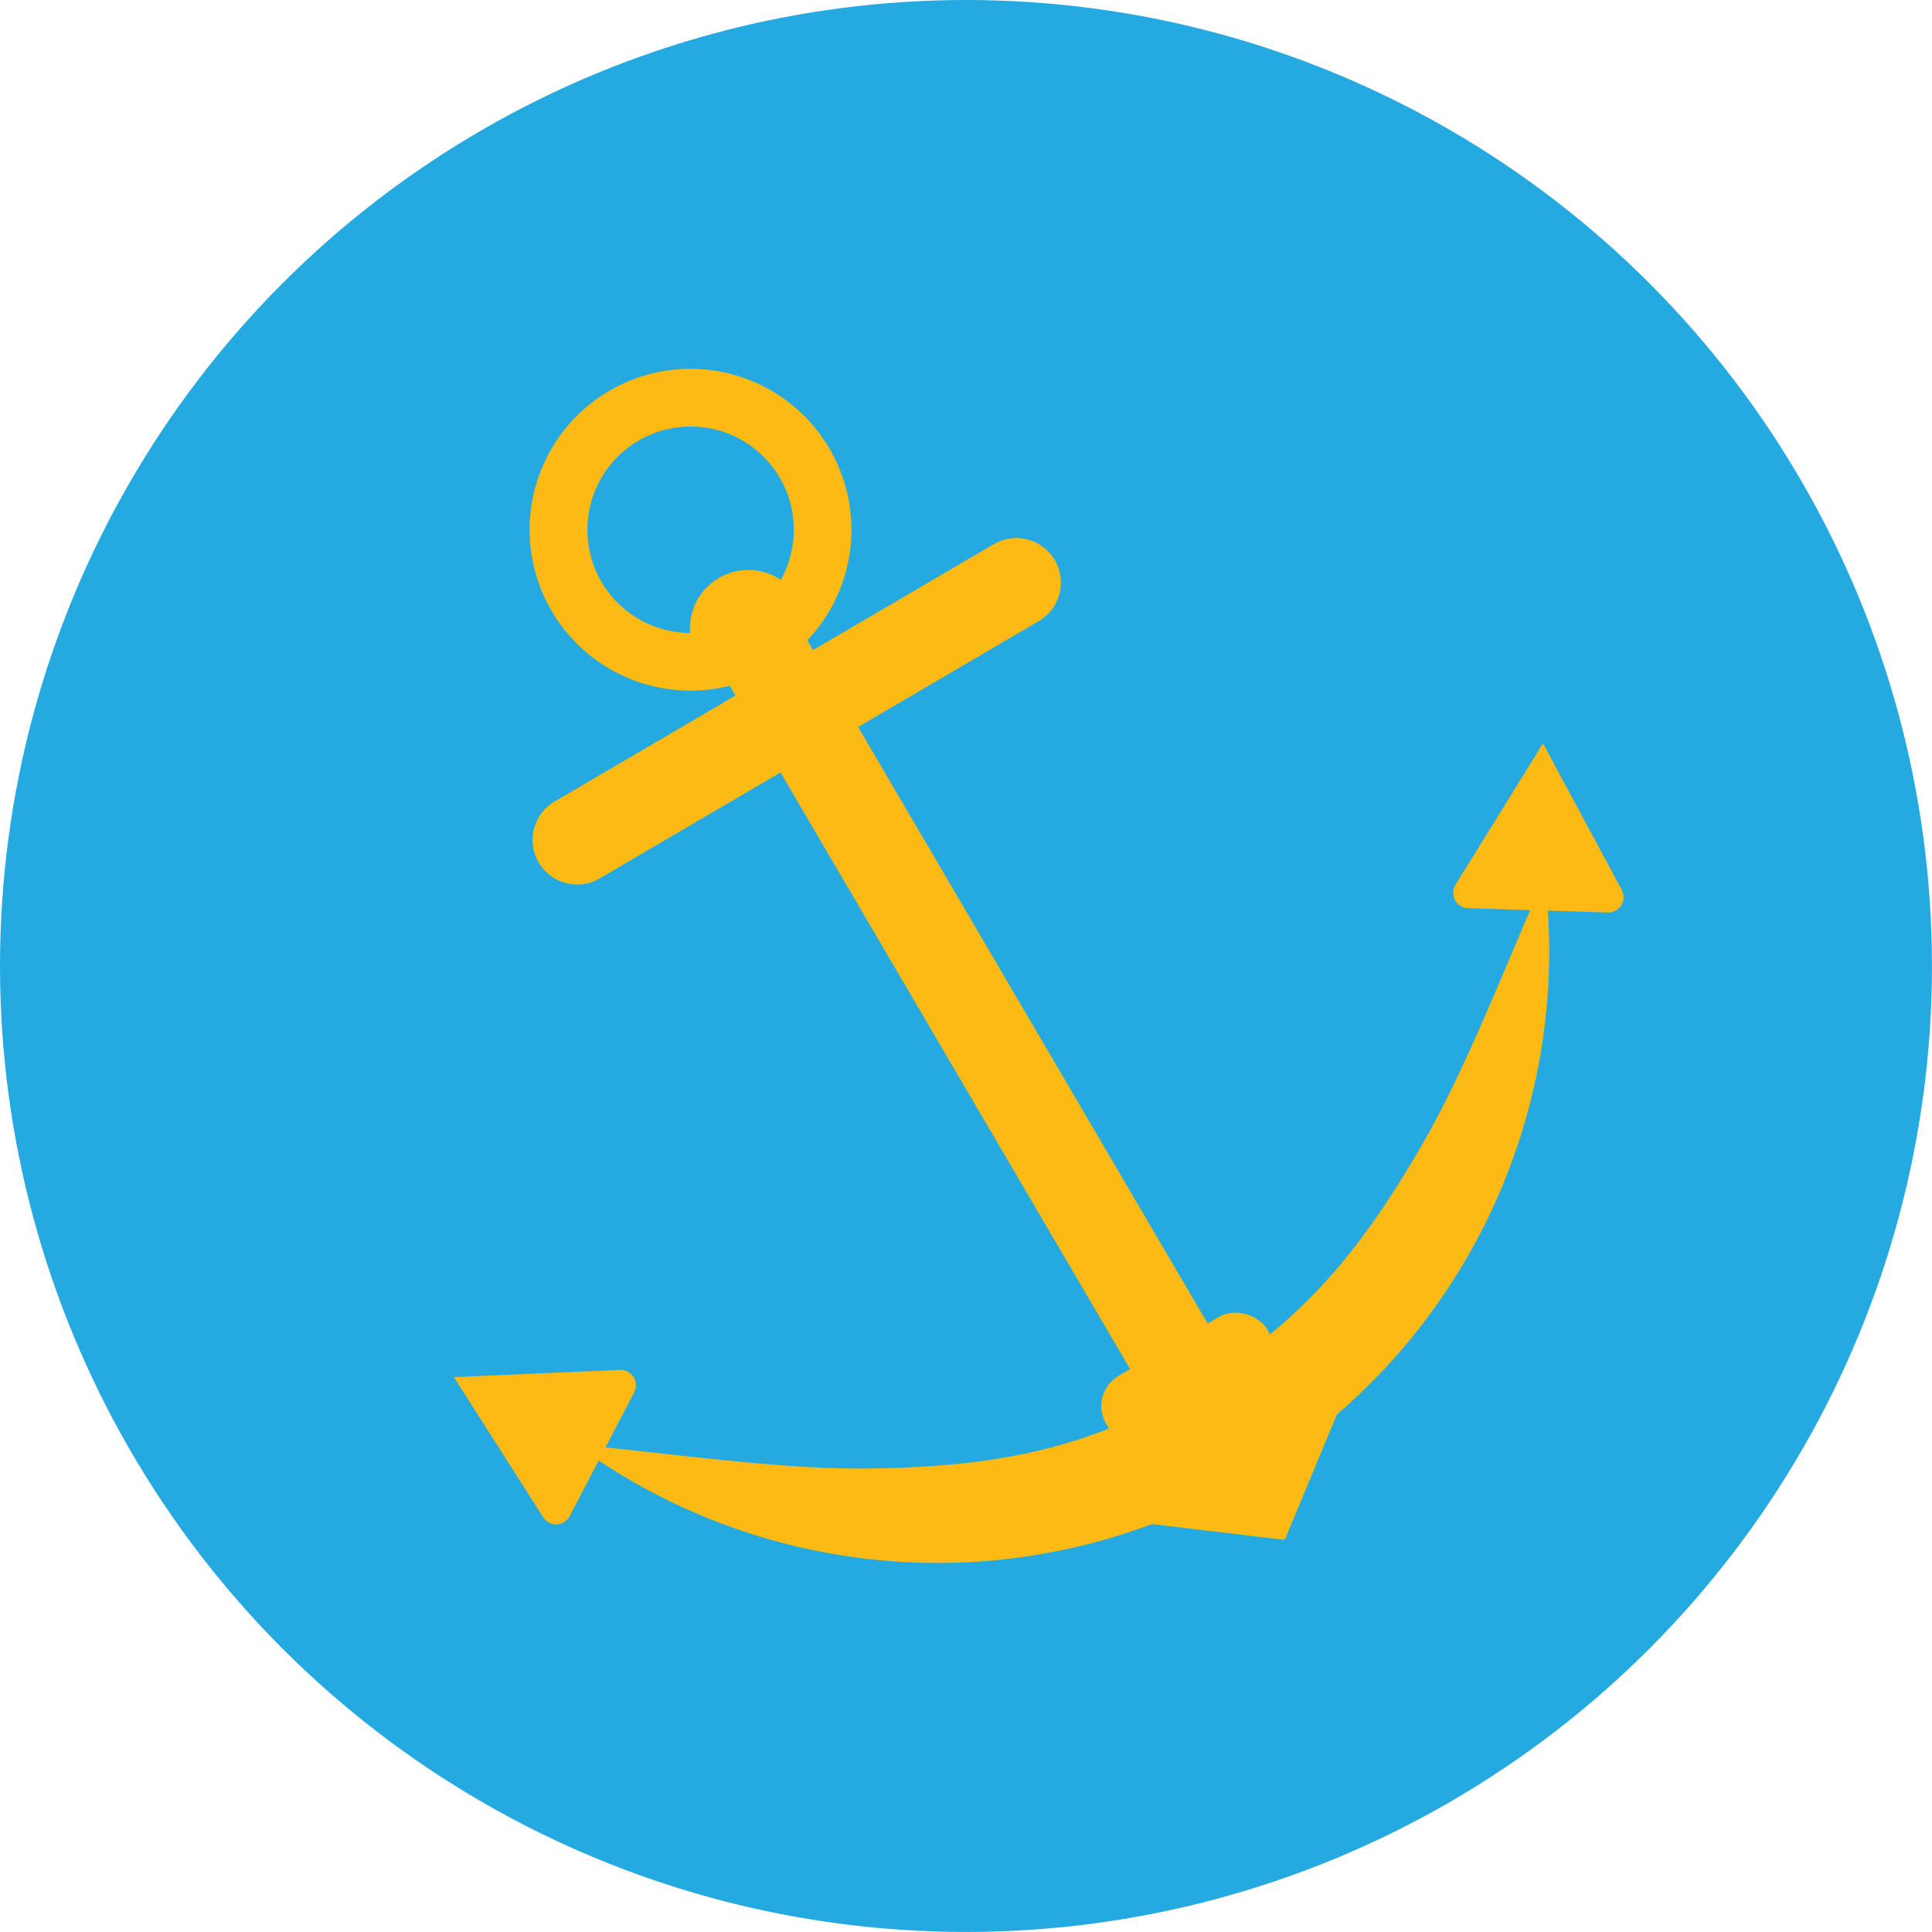 <svg id="Layer_81" data-name="Layer 81" xmlns="http://www.w3.org/2000/svg" viewBox="0 0 411.75 411.75"><defs><style>.cls-1{fill:#24a9e0;}.cls-2{fill:#fdba14;}</style></defs><title>icon_anchor</title><circle class="cls-1" cx="205.87" cy="205.87" r="205.87"/><rect class="cls-2" x="3214.59" y="3614.84" width="19.17" height="194.23" transform="translate(-4449.87 -1354.77) rotate(-30.37)"/><path class="cls-2" d="M3343.19,3684.75c-8,18.45-15.77,38.48-24.84,54-12.89,22.11-25.32,37.61-48.47,51.17s-42.78,16.85-68.36,17.29c-18,.31-39.27-2.72-59.29-4.73-1.16-.12-1.83,1.13-0.88,1.79a130.36,130.36,0,0,0,203.84-119.45C3345.09,3683.69,3343.66,3683.69,3343.19,3684.75Z" transform="translate(-3015.59 -3494.25)"/><rect class="cls-2" x="3252.51" y="3779.06" width="39.8" height="30.4" rx="7.47" ry="7.47" transform="translate(-4484.86 -1319.1) rotate(-30.37)"/><path class="cls-2" d="M3112.44,3787.74l35.32-1.54a3.27,3.27,0,0,1,3,4.77l-13.75,26.4a3.27,3.27,0,0,1-5.65.25l-19-29.82A0,0,0,0,1,3112.44,3787.74Z" transform="translate(-3015.59 -3494.25)"/><path class="cls-2" d="M3289.35,3822.43l-33.65-4c-2.39-.28-1.24-3.06,2.08-5l39.27-23c3.32-1.94,6.31-1.59,5.39.63l-13,31.29A0.11,0.11,0,0,1,3289.35,3822.43Z" transform="translate(-3015.59 -3494.25)"/><path class="cls-2" d="M3344.39,3652.75l-18.6,30.06a3.27,3.27,0,0,0,2.68,5l29.75,0.91a3.27,3.27,0,0,0,3-4.81l-16.73-31.14A0,0,0,0,0,3344.39,3652.75Z" transform="translate(-3015.59 -3494.25)"/><path class="cls-2" d="M3237,3626.61l-93.6,54.85a9.51,9.51,0,0,1-13-3.39h0a9.51,9.51,0,0,1,3.39-13l93.6-54.85a9.51,9.51,0,0,1,13,3.39h0A9.51,9.51,0,0,1,3237,3626.61Z" transform="translate(-3015.59 -3494.25)"/><circle class="cls-2" cx="3175.08" cy="3628.17" r="12.46" transform="translate(-4414.24 -1391.11) rotate(-30.37)"/><path class="cls-2" d="M3145.42,3577.56a34.29,34.29,0,1,0,46.92,12.25A34.29,34.29,0,0,0,3145.42,3577.56Zm28.47,48.58a22,22,0,1,1,7.86-30.12A22,22,0,0,1,3173.89,3626.13Z" transform="translate(-3015.59 -3494.25)"/></svg>